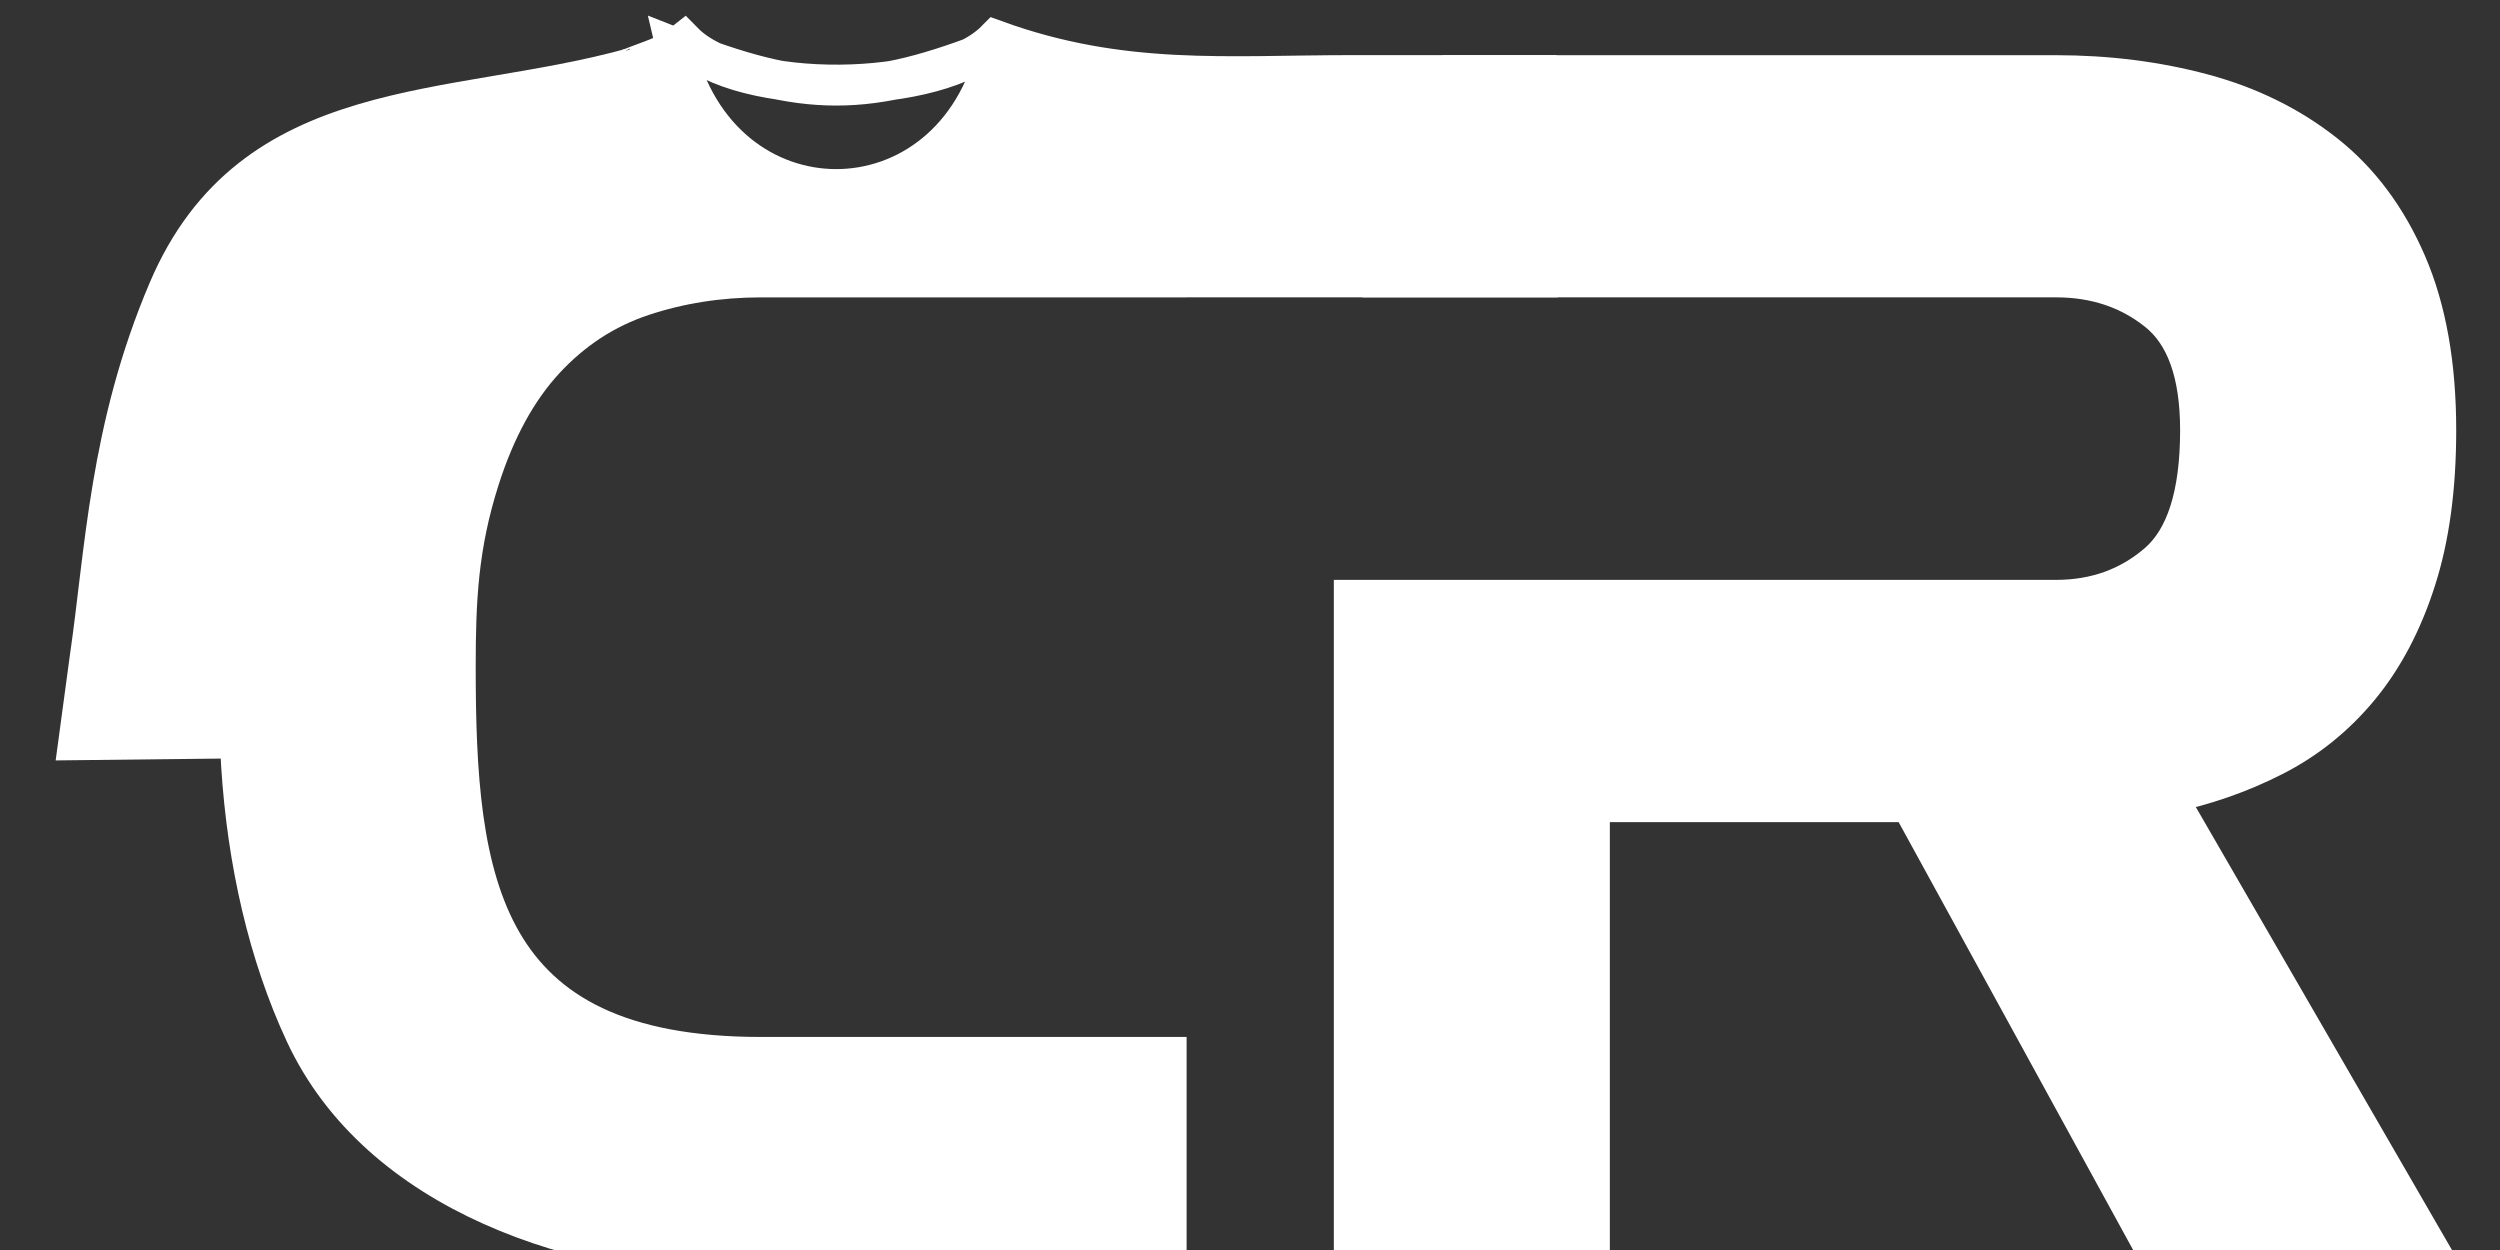 <?xml version="1.0" encoding="utf-8"?>
<!-- Generator: Adobe Illustrator 13.0.2, SVG Export Plug-In . SVG Version: 6.00 Build 14948)  -->
<!DOCTYPE svg PUBLIC "-//W3C//DTD SVG 1.1//EN" "http://www.w3.org/Graphics/SVG/1.1/DTD/svg11.dtd">
<svg version="1.1" id="Layer_1" xmlns="http://www.w3.org/2000/svg" xmlns:xlink="http://www.w3.org/1999/xlink" x="0px" y="0px"
	 width="64px" height="32px" viewBox="0 0 64 32" enable-background="new 0 0 64 32" xml:space="preserve">
<rect x="0" y="0" width="64" height="32" fill="#333333" stroke="none"/>
<path fill="#FFFFFF" stroke="#FFFFFF" d="M6.847,18.905C6.339,14.069,8.902,4.123,15.068,2.427c0.292-0.094,0.882-0.524,1.052-0.685
	c-4.59,1.26-9.664,0.608-11.827,5.69c-1.507,3.539-1.614,6.706-2.009,9.412L1.998,18.96L6.847,18.905z"/>
<path fill="#FFFFFF" stroke="#FFFFFF" d="M25.527,1.214c-1.12,4.82-7.118,4.82-8.239,0C20.623,2.532,22.194,2.532,25.527,1.214
	 M14.43,2.495C6.762,4.604,4.016,18.347,7.799,26.458c1.896,4.064,6.968,5.787,11.68,5.787h10.398v-5.199H19.479
	c-7.245,0-7.801-4.502-7.801-9.967c0-1.715,0.062-3.096,0.607-4.809c0.404-1.271,0.961-2.289,1.668-3.055
	c0.708-0.766,1.538-1.307,2.491-1.625c0.954-0.317,1.965-0.477,3.034-0.477h10.4V7.111h9.498l-0.022-5.2h-4.709
	c-3.234,0-5.921,0.278-9.156-0.894c-1.452,1.48-6.523,1.536-7.976,0.056c-0.479,0.378-0.824,0.434-1.394,0.669
	C16.12,1.742,15.452,2.167,14.43,2.495z"/>
<path fill="#FFFFFF" stroke="#FFFFFF" d="M36.92,1.911l-1.393,5.201h5.185h9.146h2.77c1.014,0,1.878,0.289,2.601,0.867
	s1.082,1.588,1.082,3.033c0,1.646-0.359,2.78-1.082,3.402c-0.723,0.621-1.587,0.931-2.601,0.931h-2.77h-9.146h-6.066v16.902h6.066
	V20.546h8.189l6.413,11.701h7.021l-6.891-11.918c0.982-0.203,1.899-0.52,2.752-0.955c0.853-0.432,1.59-1.025,2.211-1.775
	c0.62-0.752,1.104-1.669,1.45-2.752c0.349-1.083,0.522-2.361,0.522-3.834c0-1.676-0.254-3.098-0.76-4.269
	c-0.506-1.17-1.205-2.109-2.101-2.816c-0.896-0.707-1.938-1.22-3.121-1.538c-1.185-0.318-2.439-0.477-3.771-0.477H40.712H36.92
	V1.911z"/>
</svg>
